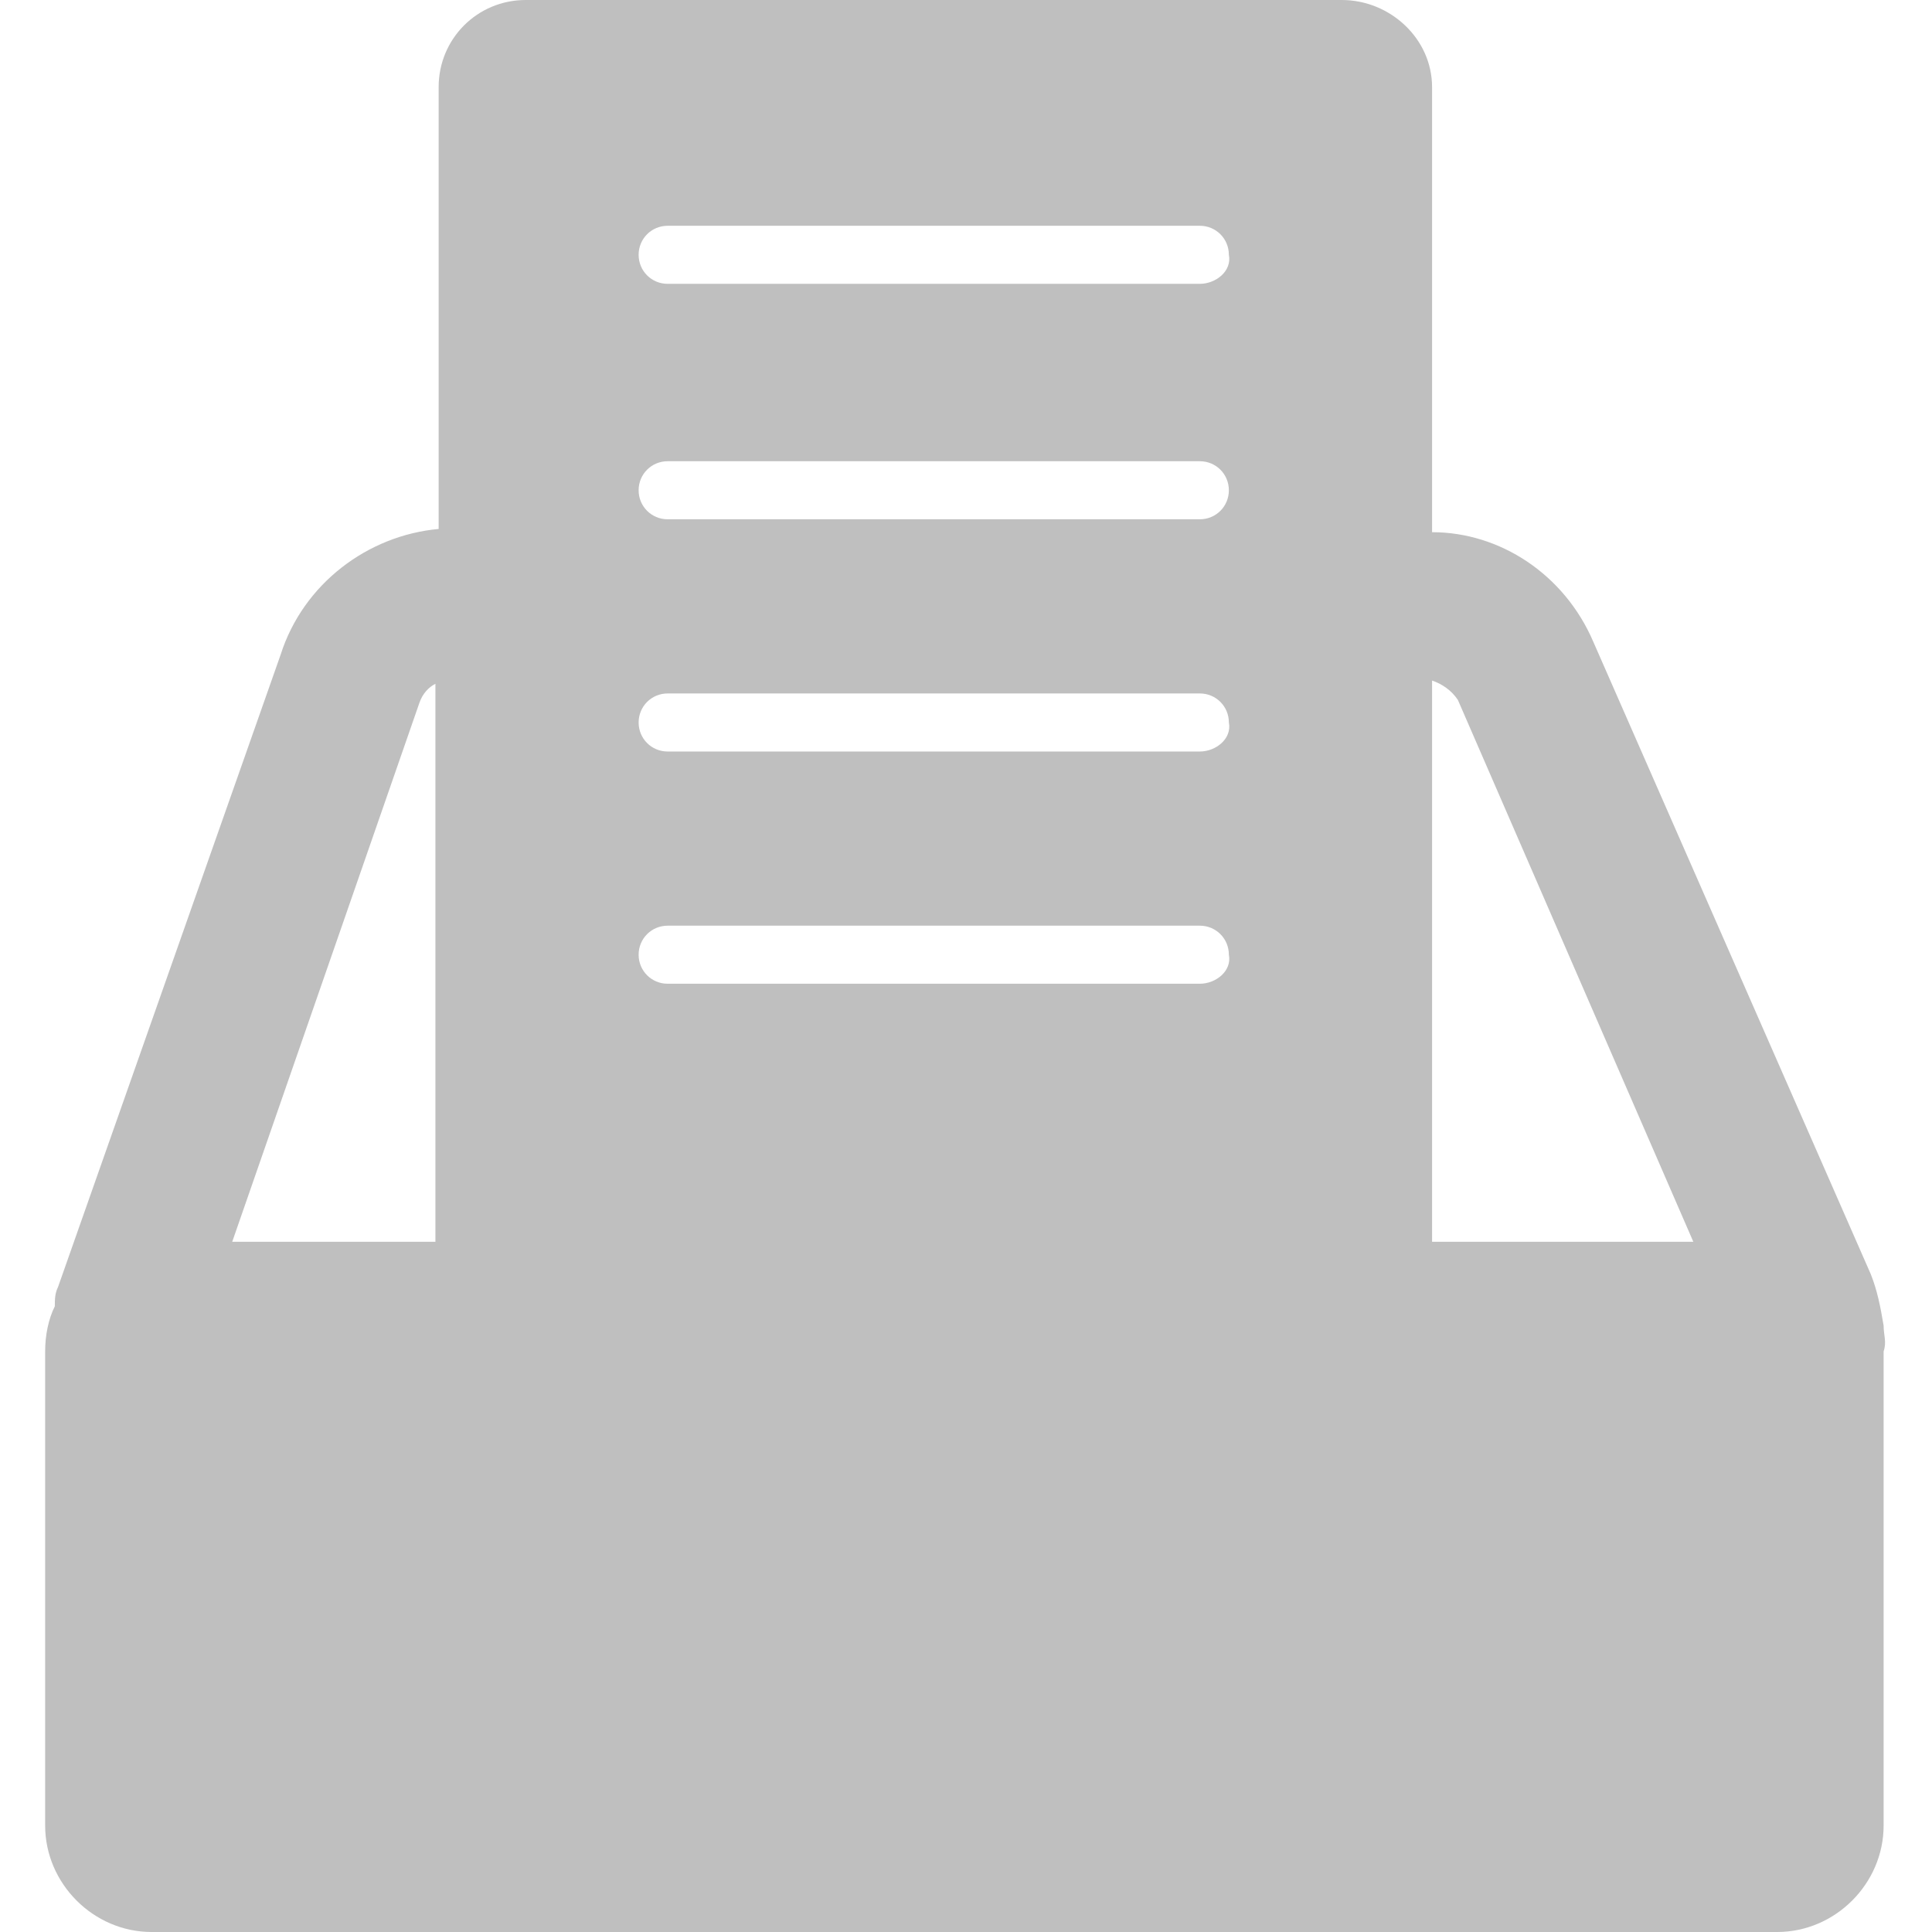 <?xml version="1.0" standalone="no"?><!DOCTYPE svg PUBLIC "-//W3C//DTD SVG 1.1//EN" "http://www.w3.org/Graphics/SVG/1.1/DTD/svg11.dtd"><svg class="icon" width="128px" height="128.00px" viewBox="0 0 1024 1024" version="1.1" xmlns="http://www.w3.org/2000/svg"><path fill="#bfbfbf" d="M998.357 702.611c-1.71-10.257-3.419-18.805-6.838-27.352L844.501 340.194c-15.386-35.9-49.576-58.124-85.476-58.124V46.157C759.025 20.514 736.801 0 711.159 0H278.651c-25.643 0-46.157 20.514-46.157 46.157v234.204c-37.609 3.419-71.8 29.062-83.766 66.671L30.771 682.097c-1.71 3.419-1.71 6.838-1.71 10.257-3.419 6.838-5.129 15.386-5.129 23.933v251.299c0 30.771 25.643 56.414 56.414 56.414h861.596c30.771 0 56.414-25.643 56.414-56.414V716.287c1.71-5.129 0-8.548 0-13.676z m-765.863-44.447H123.085l99.152-285.489c1.71-5.129 5.129-8.548 8.548-10.257v295.746z m403.446-136.761H353.87c-8.548 0-15.386-6.838-15.386-15.386s6.838-15.386 15.386-15.386h282.07c8.548 0 15.386 6.838 15.386 15.386 1.71 8.548-6.838 15.386-15.386 15.386z m0-123.085H353.87c-8.548 0-15.386-6.838-15.386-15.386s6.838-15.386 15.386-15.386h282.07c8.548 0 15.386 6.838 15.386 15.386 1.71 8.548-6.838 15.386-15.386 15.386z m0-123.085H353.87c-8.548 0-15.386-6.838-15.386-15.386s6.838-15.386 15.386-15.386h282.07c8.548 0 15.386 6.838 15.386 15.386s-6.838 15.386-15.386 15.386z m0-124.795H353.87c-8.548 0-15.386-6.838-15.386-15.386s6.838-15.386 15.386-15.386h282.07c8.548 0 15.386 6.838 15.386 15.386 1.71 8.548-6.838 15.386-15.386 15.386zM759.025 658.164V360.708c5.129 1.71 10.257 5.129 13.676 10.257l124.795 287.199H759.025z"  /></svg>